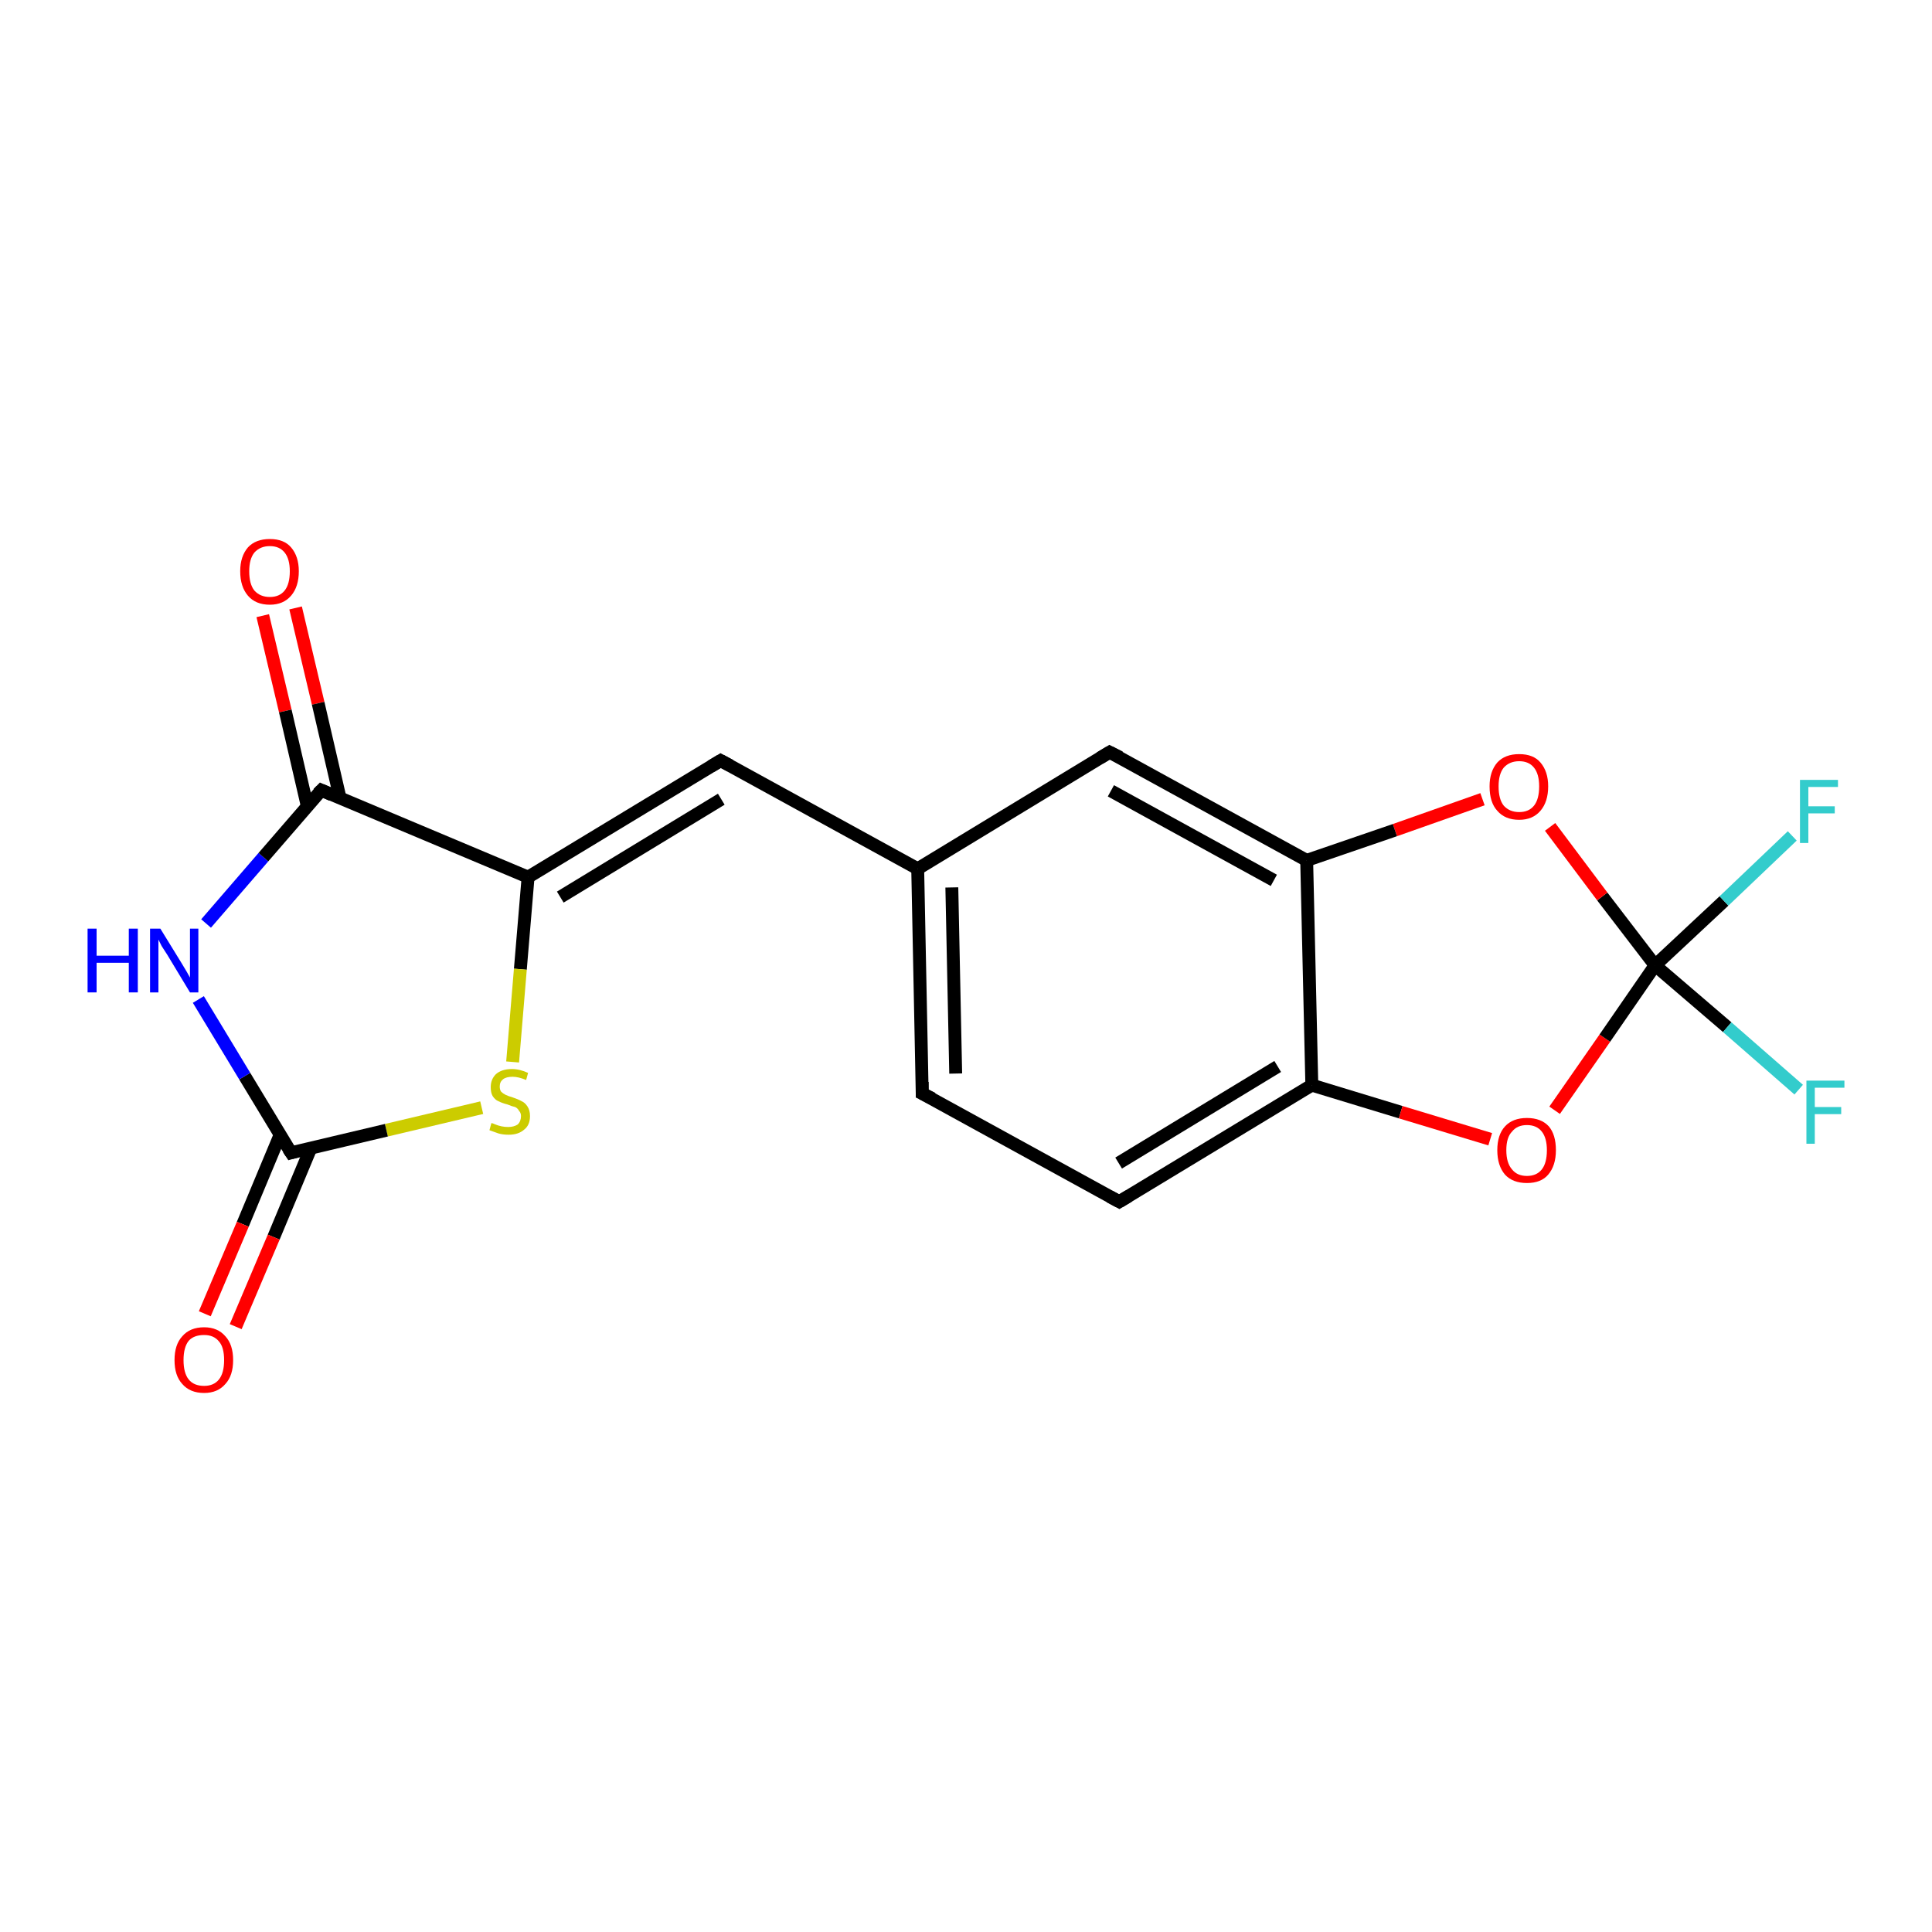 <?xml version='1.0' encoding='iso-8859-1'?>
<svg version='1.1' baseProfile='full'
              xmlns='http://www.w3.org/2000/svg'
                      xmlns:rdkit='http://www.rdkit.org/xml'
                      xmlns:xlink='http://www.w3.org/1999/xlink'
                  xml:space='preserve'
width='300px' height='300px' viewBox='0 0 300 300'>
<!-- END OF HEADER -->
<rect style='opacity:1.0;fill:#FFFFFF;stroke:none' width='300.0' height='300.0' x='0.0' y='0.0'> </rect>
<path class='bond-0 atom-0 atom-1' d='M 45.9,94.4 L 49.4,109.2' style='fill:none;fill-rule:evenodd;stroke:#FF0000;stroke-width:2.0px;stroke-linecap:butt;stroke-linejoin:miter;stroke-opacity:1' />
<path class='bond-0 atom-0 atom-1' d='M 49.4,109.2 L 52.8,123.9' style='fill:none;fill-rule:evenodd;stroke:#000000;stroke-width:2.0px;stroke-linecap:butt;stroke-linejoin:miter;stroke-opacity:1' />
<path class='bond-0 atom-0 atom-1' d='M 40.8,95.6 L 44.3,110.4' style='fill:none;fill-rule:evenodd;stroke:#FF0000;stroke-width:2.0px;stroke-linecap:butt;stroke-linejoin:miter;stroke-opacity:1' />
<path class='bond-0 atom-0 atom-1' d='M 44.3,110.4 L 47.7,125.1' style='fill:none;fill-rule:evenodd;stroke:#000000;stroke-width:2.0px;stroke-linecap:butt;stroke-linejoin:miter;stroke-opacity:1' />
<path class='bond-1 atom-1 atom-2' d='M 49.9,122.7 L 82.0,136.2' style='fill:none;fill-rule:evenodd;stroke:#000000;stroke-width:2.0px;stroke-linecap:butt;stroke-linejoin:miter;stroke-opacity:1' />
<path class='bond-2 atom-2 atom-3' d='M 82.0,136.2 L 80.8,150.5' style='fill:none;fill-rule:evenodd;stroke:#000000;stroke-width:2.0px;stroke-linecap:butt;stroke-linejoin:miter;stroke-opacity:1' />
<path class='bond-2 atom-2 atom-3' d='M 80.8,150.5 L 79.6,164.9' style='fill:none;fill-rule:evenodd;stroke:#CCCC00;stroke-width:2.0px;stroke-linecap:butt;stroke-linejoin:miter;stroke-opacity:1' />
<path class='bond-3 atom-3 atom-4' d='M 74.8,172.0 L 60.0,175.5' style='fill:none;fill-rule:evenodd;stroke:#CCCC00;stroke-width:2.0px;stroke-linecap:butt;stroke-linejoin:miter;stroke-opacity:1' />
<path class='bond-3 atom-3 atom-4' d='M 60.0,175.5 L 45.2,179.0' style='fill:none;fill-rule:evenodd;stroke:#000000;stroke-width:2.0px;stroke-linecap:butt;stroke-linejoin:miter;stroke-opacity:1' />
<path class='bond-4 atom-4 atom-5' d='M 43.5,176.2 L 37.7,190.1' style='fill:none;fill-rule:evenodd;stroke:#000000;stroke-width:2.0px;stroke-linecap:butt;stroke-linejoin:miter;stroke-opacity:1' />
<path class='bond-4 atom-4 atom-5' d='M 37.7,190.1 L 31.8,204.0' style='fill:none;fill-rule:evenodd;stroke:#FF0000;stroke-width:2.0px;stroke-linecap:butt;stroke-linejoin:miter;stroke-opacity:1' />
<path class='bond-4 atom-4 atom-5' d='M 48.3,178.2 L 42.5,192.1' style='fill:none;fill-rule:evenodd;stroke:#000000;stroke-width:2.0px;stroke-linecap:butt;stroke-linejoin:miter;stroke-opacity:1' />
<path class='bond-4 atom-4 atom-5' d='M 42.5,192.1 L 36.6,206.0' style='fill:none;fill-rule:evenodd;stroke:#FF0000;stroke-width:2.0px;stroke-linecap:butt;stroke-linejoin:miter;stroke-opacity:1' />
<path class='bond-5 atom-4 atom-6' d='M 45.2,179.0 L 38.0,167.1' style='fill:none;fill-rule:evenodd;stroke:#000000;stroke-width:2.0px;stroke-linecap:butt;stroke-linejoin:miter;stroke-opacity:1' />
<path class='bond-5 atom-4 atom-6' d='M 38.0,167.1 L 30.8,155.2' style='fill:none;fill-rule:evenodd;stroke:#0000FF;stroke-width:2.0px;stroke-linecap:butt;stroke-linejoin:miter;stroke-opacity:1' />
<path class='bond-6 atom-2 atom-7' d='M 82.0,136.2 L 111.9,118.1' style='fill:none;fill-rule:evenodd;stroke:#000000;stroke-width:2.0px;stroke-linecap:butt;stroke-linejoin:miter;stroke-opacity:1' />
<path class='bond-6 atom-2 atom-7' d='M 87.0,139.3 L 112.0,124.1' style='fill:none;fill-rule:evenodd;stroke:#000000;stroke-width:2.0px;stroke-linecap:butt;stroke-linejoin:miter;stroke-opacity:1' />
<path class='bond-7 atom-7 atom-8' d='M 111.9,118.1 L 142.5,134.9' style='fill:none;fill-rule:evenodd;stroke:#000000;stroke-width:2.0px;stroke-linecap:butt;stroke-linejoin:miter;stroke-opacity:1' />
<path class='bond-8 atom-8 atom-9' d='M 142.5,134.9 L 143.2,169.8' style='fill:none;fill-rule:evenodd;stroke:#000000;stroke-width:2.0px;stroke-linecap:butt;stroke-linejoin:miter;stroke-opacity:1' />
<path class='bond-8 atom-8 atom-9' d='M 147.8,137.8 L 148.4,166.7' style='fill:none;fill-rule:evenodd;stroke:#000000;stroke-width:2.0px;stroke-linecap:butt;stroke-linejoin:miter;stroke-opacity:1' />
<path class='bond-9 atom-9 atom-10' d='M 143.2,169.8 L 173.8,186.6' style='fill:none;fill-rule:evenodd;stroke:#000000;stroke-width:2.0px;stroke-linecap:butt;stroke-linejoin:miter;stroke-opacity:1' />
<path class='bond-10 atom-10 atom-11' d='M 173.8,186.6 L 203.7,168.5' style='fill:none;fill-rule:evenodd;stroke:#000000;stroke-width:2.0px;stroke-linecap:butt;stroke-linejoin:miter;stroke-opacity:1' />
<path class='bond-10 atom-10 atom-11' d='M 173.7,180.6 L 198.4,165.6' style='fill:none;fill-rule:evenodd;stroke:#000000;stroke-width:2.0px;stroke-linecap:butt;stroke-linejoin:miter;stroke-opacity:1' />
<path class='bond-11 atom-11 atom-12' d='M 203.7,168.5 L 217.5,172.7' style='fill:none;fill-rule:evenodd;stroke:#000000;stroke-width:2.0px;stroke-linecap:butt;stroke-linejoin:miter;stroke-opacity:1' />
<path class='bond-11 atom-11 atom-12' d='M 217.5,172.7 L 231.4,176.9' style='fill:none;fill-rule:evenodd;stroke:#FF0000;stroke-width:2.0px;stroke-linecap:butt;stroke-linejoin:miter;stroke-opacity:1' />
<path class='bond-12 atom-12 atom-13' d='M 241.4,172.4 L 249.2,161.2' style='fill:none;fill-rule:evenodd;stroke:#FF0000;stroke-width:2.0px;stroke-linecap:butt;stroke-linejoin:miter;stroke-opacity:1' />
<path class='bond-12 atom-12 atom-13' d='M 249.2,161.2 L 257.0,149.9' style='fill:none;fill-rule:evenodd;stroke:#000000;stroke-width:2.0px;stroke-linecap:butt;stroke-linejoin:miter;stroke-opacity:1' />
<path class='bond-13 atom-13 atom-14' d='M 257.0,149.9 L 268.2,159.5' style='fill:none;fill-rule:evenodd;stroke:#000000;stroke-width:2.0px;stroke-linecap:butt;stroke-linejoin:miter;stroke-opacity:1' />
<path class='bond-13 atom-13 atom-14' d='M 268.2,159.5 L 279.3,169.2' style='fill:none;fill-rule:evenodd;stroke:#33CCCC;stroke-width:2.0px;stroke-linecap:butt;stroke-linejoin:miter;stroke-opacity:1' />
<path class='bond-14 atom-13 atom-15' d='M 257.0,149.9 L 267.7,139.9' style='fill:none;fill-rule:evenodd;stroke:#000000;stroke-width:2.0px;stroke-linecap:butt;stroke-linejoin:miter;stroke-opacity:1' />
<path class='bond-14 atom-13 atom-15' d='M 267.7,139.9 L 278.3,129.8' style='fill:none;fill-rule:evenodd;stroke:#33CCCC;stroke-width:2.0px;stroke-linecap:butt;stroke-linejoin:miter;stroke-opacity:1' />
<path class='bond-15 atom-13 atom-16' d='M 257.0,149.9 L 248.8,139.2' style='fill:none;fill-rule:evenodd;stroke:#000000;stroke-width:2.0px;stroke-linecap:butt;stroke-linejoin:miter;stroke-opacity:1' />
<path class='bond-15 atom-13 atom-16' d='M 248.8,139.2 L 240.7,128.4' style='fill:none;fill-rule:evenodd;stroke:#FF0000;stroke-width:2.0px;stroke-linecap:butt;stroke-linejoin:miter;stroke-opacity:1' />
<path class='bond-16 atom-16 atom-17' d='M 230.2,124.1 L 216.6,128.9' style='fill:none;fill-rule:evenodd;stroke:#FF0000;stroke-width:2.0px;stroke-linecap:butt;stroke-linejoin:miter;stroke-opacity:1' />
<path class='bond-16 atom-16 atom-17' d='M 216.6,128.9 L 202.9,133.6' style='fill:none;fill-rule:evenodd;stroke:#000000;stroke-width:2.0px;stroke-linecap:butt;stroke-linejoin:miter;stroke-opacity:1' />
<path class='bond-17 atom-17 atom-18' d='M 202.9,133.6 L 172.3,116.8' style='fill:none;fill-rule:evenodd;stroke:#000000;stroke-width:2.0px;stroke-linecap:butt;stroke-linejoin:miter;stroke-opacity:1' />
<path class='bond-17 atom-17 atom-18' d='M 197.8,136.7 L 172.5,122.8' style='fill:none;fill-rule:evenodd;stroke:#000000;stroke-width:2.0px;stroke-linecap:butt;stroke-linejoin:miter;stroke-opacity:1' />
<path class='bond-18 atom-6 atom-1' d='M 32.0,143.4 L 40.9,133.1' style='fill:none;fill-rule:evenodd;stroke:#0000FF;stroke-width:2.0px;stroke-linecap:butt;stroke-linejoin:miter;stroke-opacity:1' />
<path class='bond-18 atom-6 atom-1' d='M 40.9,133.1 L 49.9,122.7' style='fill:none;fill-rule:evenodd;stroke:#000000;stroke-width:2.0px;stroke-linecap:butt;stroke-linejoin:miter;stroke-opacity:1' />
<path class='bond-19 atom-17 atom-11' d='M 202.9,133.6 L 203.7,168.5' style='fill:none;fill-rule:evenodd;stroke:#000000;stroke-width:2.0px;stroke-linecap:butt;stroke-linejoin:miter;stroke-opacity:1' />
<path class='bond-20 atom-18 atom-8' d='M 172.3,116.8 L 142.5,134.9' style='fill:none;fill-rule:evenodd;stroke:#000000;stroke-width:2.0px;stroke-linecap:butt;stroke-linejoin:miter;stroke-opacity:1' />
<path d='M 51.5,123.4 L 49.9,122.7 L 49.4,123.2' style='fill:none;stroke:#000000;stroke-width:2.0px;stroke-linecap:butt;stroke-linejoin:miter;stroke-opacity:1;' />
<path d='M 45.9,178.8 L 45.2,179.0 L 44.8,178.4' style='fill:none;stroke:#000000;stroke-width:2.0px;stroke-linecap:butt;stroke-linejoin:miter;stroke-opacity:1;' />
<path d='M 110.4,119.0 L 111.9,118.1 L 113.4,118.9' style='fill:none;stroke:#000000;stroke-width:2.0px;stroke-linecap:butt;stroke-linejoin:miter;stroke-opacity:1;' />
<path d='M 143.2,168.0 L 143.2,169.8 L 144.8,170.6' style='fill:none;stroke:#000000;stroke-width:2.0px;stroke-linecap:butt;stroke-linejoin:miter;stroke-opacity:1;' />
<path d='M 172.3,185.8 L 173.8,186.6 L 175.3,185.7' style='fill:none;stroke:#000000;stroke-width:2.0px;stroke-linecap:butt;stroke-linejoin:miter;stroke-opacity:1;' />
<path d='M 173.9,117.6 L 172.3,116.8 L 170.8,117.7' style='fill:none;stroke:#000000;stroke-width:2.0px;stroke-linecap:butt;stroke-linejoin:miter;stroke-opacity:1;' />
<path class='atom-0' d='M 37.3 88.7
Q 37.3 86.4, 38.5 85.0
Q 39.7 83.7, 41.9 83.7
Q 44.1 83.7, 45.2 85.0
Q 46.4 86.4, 46.4 88.7
Q 46.4 91.1, 45.2 92.5
Q 44.0 93.9, 41.9 93.9
Q 39.7 93.9, 38.5 92.5
Q 37.3 91.1, 37.3 88.7
M 41.9 92.7
Q 43.4 92.7, 44.2 91.7
Q 45.0 90.7, 45.0 88.7
Q 45.0 86.8, 44.2 85.8
Q 43.4 84.8, 41.9 84.8
Q 40.4 84.8, 39.5 85.8
Q 38.7 86.8, 38.7 88.7
Q 38.7 90.7, 39.5 91.7
Q 40.4 92.7, 41.9 92.7
' fill='#FF0000'/>
<path class='atom-3' d='M 76.3 174.4
Q 76.5 174.4, 76.9 174.6
Q 77.4 174.8, 77.9 174.9
Q 78.4 175.0, 78.9 175.0
Q 79.8 175.0, 80.4 174.6
Q 80.9 174.1, 80.9 173.3
Q 80.9 172.8, 80.6 172.5
Q 80.4 172.1, 80.0 171.9
Q 79.5 171.8, 78.8 171.5
Q 78.0 171.3, 77.4 171.0
Q 76.9 170.8, 76.5 170.2
Q 76.2 169.7, 76.2 168.8
Q 76.2 167.6, 77.0 166.8
Q 77.9 166.0, 79.5 166.0
Q 80.7 166.0, 82.0 166.6
L 81.7 167.7
Q 80.5 167.2, 79.6 167.2
Q 78.6 167.2, 78.1 167.6
Q 77.6 168.0, 77.6 168.7
Q 77.6 169.2, 77.8 169.5
Q 78.1 169.8, 78.5 170.0
Q 78.9 170.2, 79.6 170.4
Q 80.5 170.7, 81.0 171.0
Q 81.5 171.2, 81.9 171.8
Q 82.3 172.4, 82.3 173.3
Q 82.3 174.7, 81.4 175.4
Q 80.5 176.2, 79.0 176.2
Q 78.1 176.2, 77.4 176.0
Q 76.8 175.8, 76.0 175.5
L 76.3 174.4
' fill='#CCCC00'/>
<path class='atom-5' d='M 27.1 211.2
Q 27.1 208.8, 28.3 207.5
Q 29.5 206.1, 31.7 206.1
Q 33.8 206.1, 35.0 207.5
Q 36.2 208.8, 36.2 211.2
Q 36.2 213.6, 35.0 214.9
Q 33.8 216.3, 31.7 216.3
Q 29.5 216.3, 28.3 214.9
Q 27.1 213.6, 27.1 211.2
M 31.7 215.2
Q 33.2 215.2, 34.0 214.2
Q 34.8 213.2, 34.8 211.2
Q 34.8 209.2, 34.0 208.3
Q 33.2 207.3, 31.7 207.3
Q 30.1 207.3, 29.3 208.2
Q 28.5 209.2, 28.5 211.2
Q 28.5 213.2, 29.3 214.2
Q 30.1 215.2, 31.7 215.2
' fill='#FF0000'/>
<path class='atom-6' d='M 13.6 144.2
L 15.0 144.2
L 15.0 148.4
L 20.0 148.4
L 20.0 144.2
L 21.4 144.2
L 21.4 154.1
L 20.0 154.1
L 20.0 149.5
L 15.0 149.5
L 15.0 154.1
L 13.6 154.1
L 13.6 144.2
' fill='#0000FF'/>
<path class='atom-6' d='M 24.9 144.2
L 28.1 149.4
Q 28.4 149.9, 29.0 150.9
Q 29.5 151.8, 29.5 151.8
L 29.5 144.2
L 30.8 144.2
L 30.8 154.1
L 29.5 154.1
L 26.0 148.3
Q 25.6 147.7, 25.1 146.9
Q 24.7 146.1, 24.6 145.9
L 24.6 154.1
L 23.3 154.1
L 23.3 144.2
L 24.9 144.2
' fill='#0000FF'/>
<path class='atom-12' d='M 232.5 178.6
Q 232.5 176.2, 233.7 174.9
Q 234.9 173.6, 237.1 173.6
Q 239.3 173.6, 240.5 174.9
Q 241.6 176.2, 241.6 178.6
Q 241.6 181.0, 240.4 182.4
Q 239.3 183.7, 237.1 183.7
Q 234.9 183.7, 233.7 182.4
Q 232.5 181.0, 232.5 178.6
M 237.1 182.6
Q 238.6 182.6, 239.4 181.6
Q 240.2 180.6, 240.2 178.6
Q 240.2 176.7, 239.4 175.7
Q 238.6 174.7, 237.1 174.7
Q 235.6 174.7, 234.8 175.7
Q 233.9 176.6, 233.9 178.6
Q 233.9 180.6, 234.8 181.6
Q 235.6 182.6, 237.1 182.6
' fill='#FF0000'/>
<path class='atom-14' d='M 280.5 167.8
L 286.4 167.8
L 286.4 168.9
L 281.8 168.9
L 281.8 171.9
L 285.9 171.9
L 285.9 173.0
L 281.8 173.0
L 281.8 177.6
L 280.5 177.6
L 280.5 167.8
' fill='#33CCCC'/>
<path class='atom-15' d='M 279.5 121.1
L 285.4 121.1
L 285.4 122.2
L 280.8 122.2
L 280.8 125.2
L 284.9 125.2
L 284.9 126.3
L 280.8 126.3
L 280.8 130.9
L 279.5 130.9
L 279.5 121.1
' fill='#33CCCC'/>
<path class='atom-16' d='M 231.3 122.1
Q 231.3 119.8, 232.5 118.4
Q 233.7 117.1, 235.9 117.1
Q 238.1 117.1, 239.2 118.4
Q 240.4 119.8, 240.4 122.1
Q 240.4 124.5, 239.2 125.9
Q 238.0 127.3, 235.9 127.3
Q 233.7 127.3, 232.5 125.9
Q 231.3 124.6, 231.3 122.1
M 235.9 126.1
Q 237.4 126.1, 238.2 125.1
Q 239.0 124.1, 239.0 122.1
Q 239.0 120.2, 238.2 119.2
Q 237.4 118.2, 235.9 118.2
Q 234.4 118.2, 233.5 119.2
Q 232.7 120.2, 232.7 122.1
Q 232.7 124.1, 233.5 125.1
Q 234.4 126.1, 235.9 126.1
' fill='#FF0000'/>
</svg>
